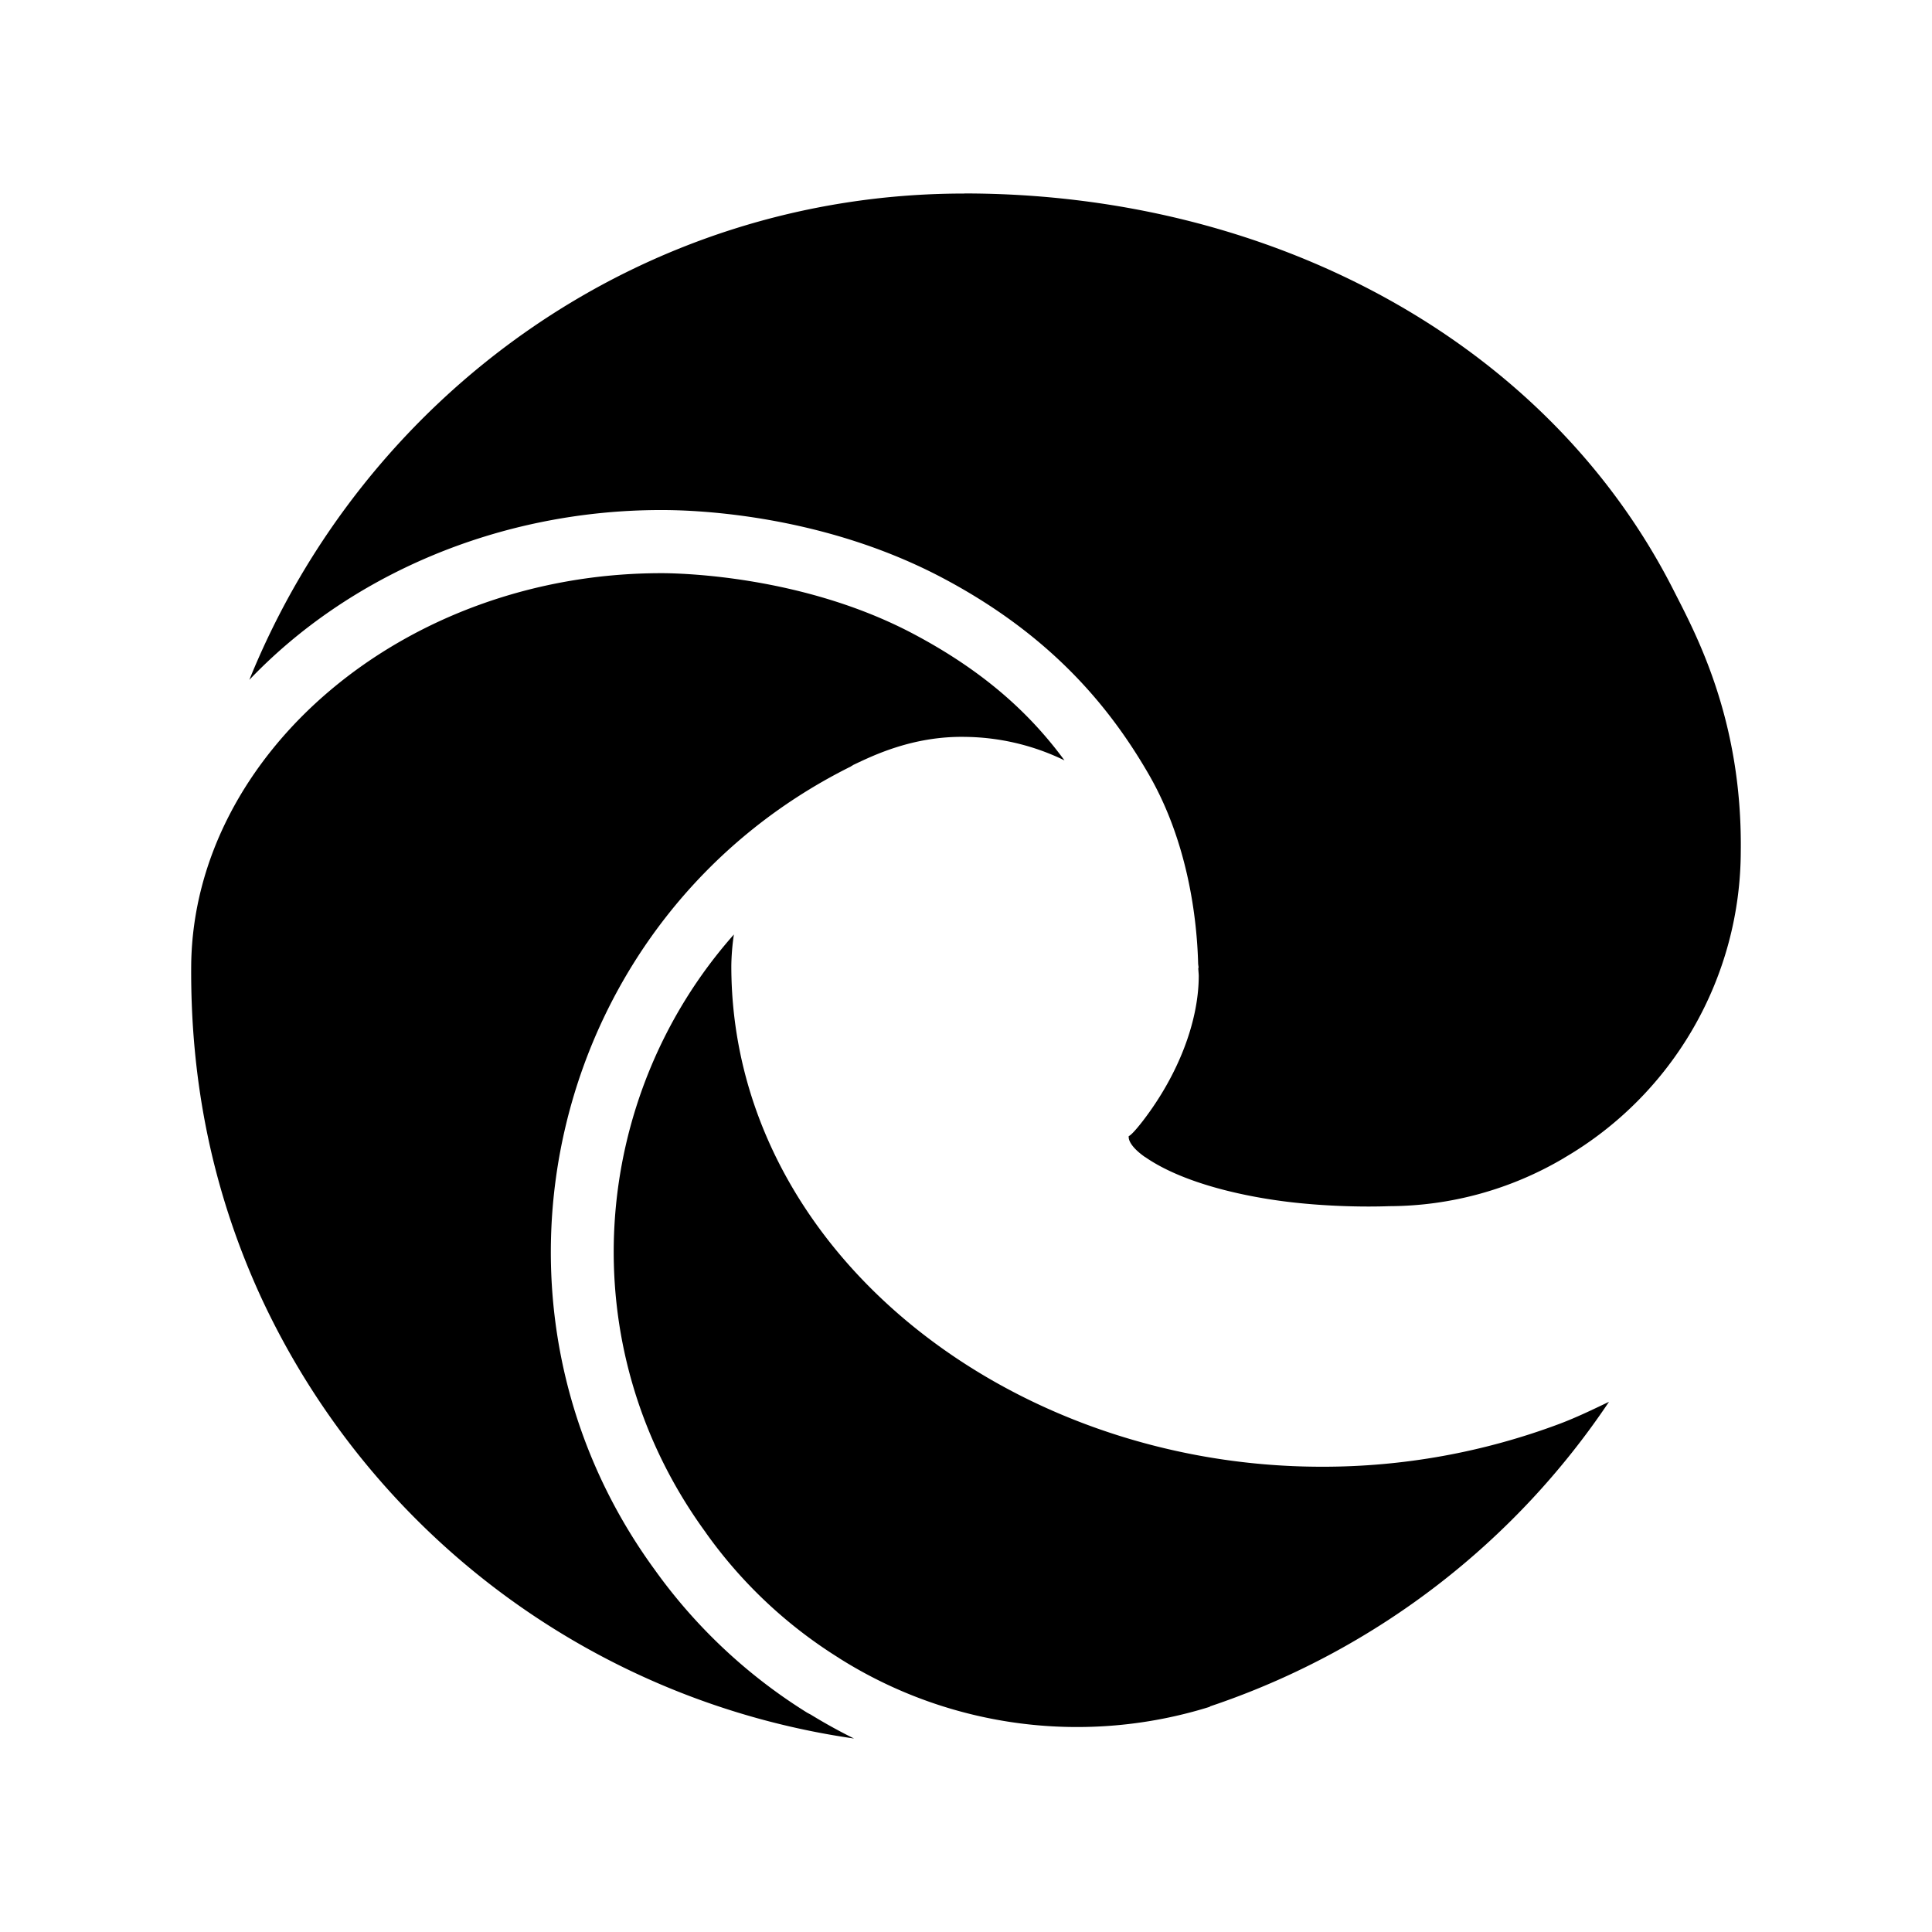 <svg xmlns="http://www.w3.org/2000/svg" width="192" height="192" viewBox="0 0 192 192"><path d="M95.83 19.234c-32.208-.008-59.595 20.065-71.052 48.331 9.802-10.287 24.639-16.878 40.947-16.878 2.402 0 15.384.154 27.811 6.676 10.764 5.659 16.67 12.758 20.597 19.542 3.996 6.89 4.82 14.599 4.936 18.81 0 .154.038.308.046.462h-.031c0 .238.046.592.046.8 0 4.435-1.963 9.74-5.544 14.406-1.563 2.018-1.416 1.31-1.416 1.64 0 .278.23.986 1.609 1.956h.015c3.696 2.572 9.802 3.988 14.937 4.543 5.12.547 9.286.346 9.317.346a34.263 34.263 0 0 0 17.4-4.797l.016-.015a35.341 35.341 0 0 0 17.532-30.468v-.03c.154-13.268-4.589-21.776-6.768-26.08-12.68-24.808-40.192-39.253-70.398-39.253zM65.724 56.962c-25.617 0-46.437 17.986-46.722 38.868v.015c-.1 11.703 2.148 22.745 7.053 33.316a77.074 77.074 0 0 0 58.818 43.611 53.898 53.898 0 0 1-4.304-2.379l-.177-.092-.185-.1a53.128 53.128 0 0 1-15.161-14.23C45.458 129.117 54.805 90.98 84.542 76.18l.085-.062v.016l.107-.077.031-.016.016-.015c1.878-.886 5.874-2.888 11.126-2.795a23.099 23.099 0 0 1 9.878 2.333c-3.31-4.497-7.846-8.801-15.168-12.651-10.84-5.683-22.899-5.952-24.893-5.952m7.207 35.91c-14.26 16.109-16.43 40.748-2.795 59.427l.016.015v.016a46.198 46.198 0 0 0 13.228 12.443l.015.015.185.116a44.273 44.273 0 0 0 36.666 4.712l-.016-.031.793-.27A77.305 77.305 0 0 0 159.9 139.31c-1.624.777-3.249 1.563-4.927 2.194a66.987 66.987 0 0 1-23.615 4.258c-31.122 0-58.68-21.497-58.68-49.763v-.031q.024-1.57.255-3.095"/></svg>